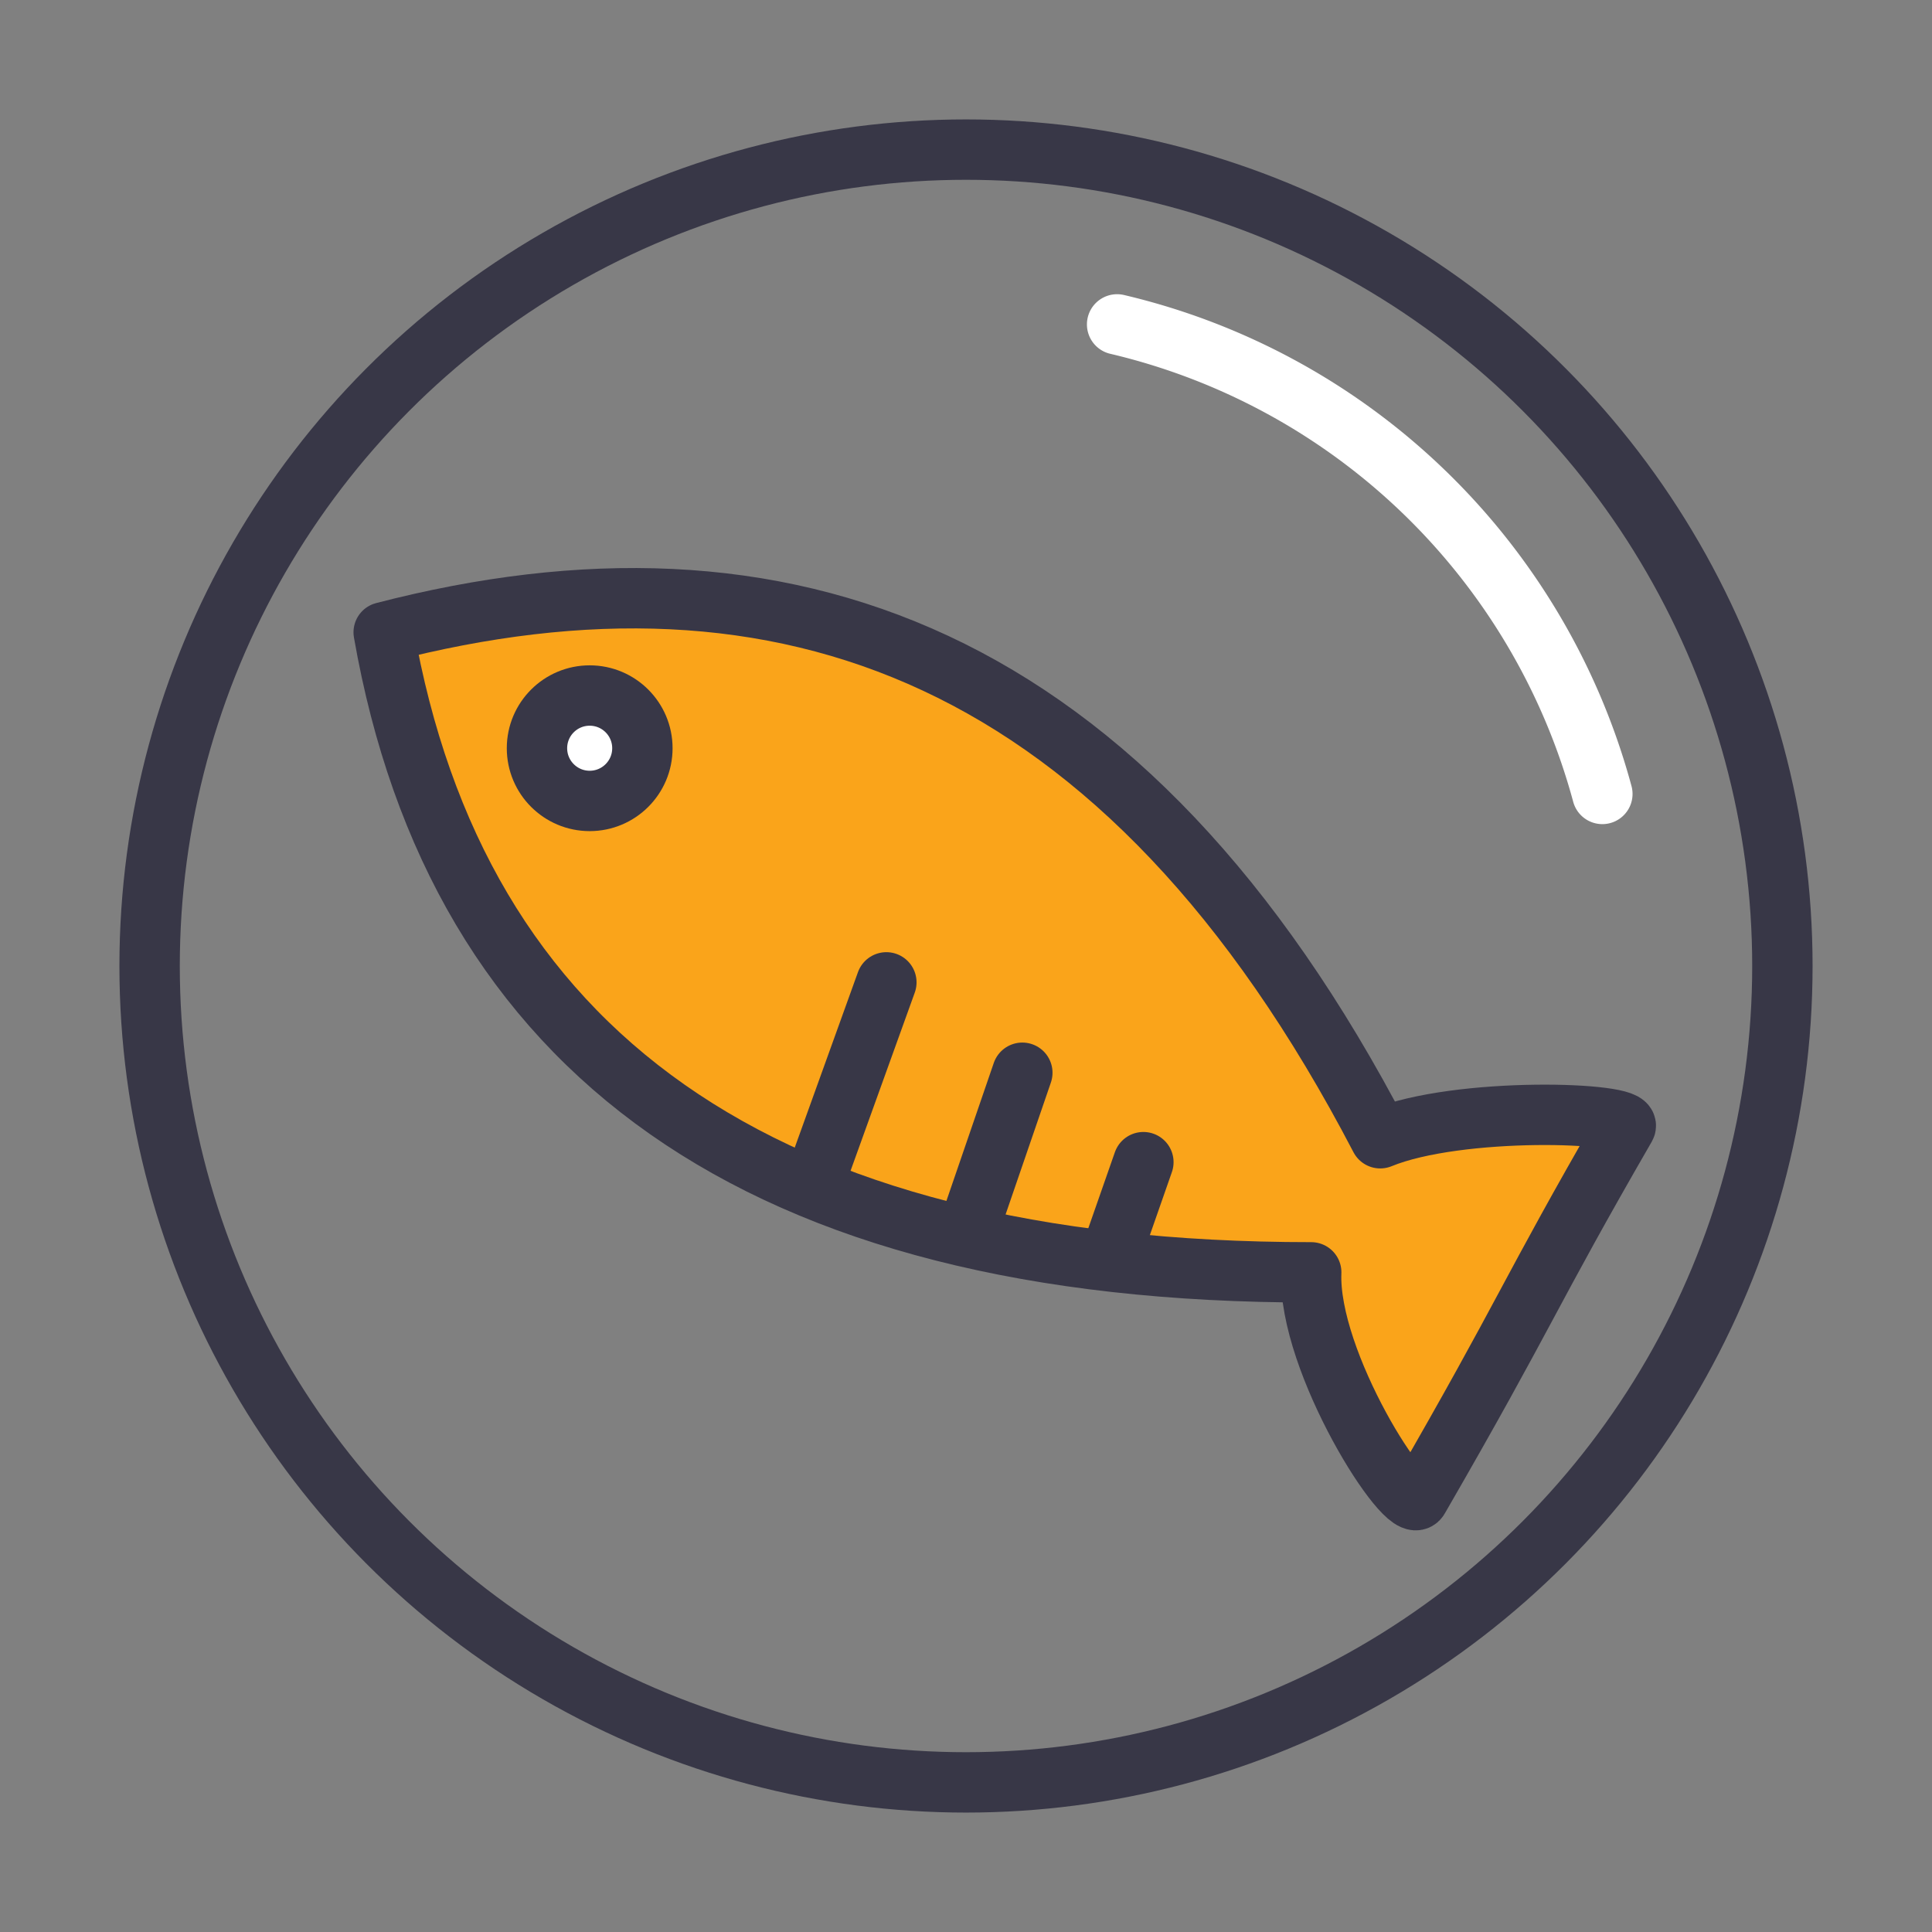 <svg xmlns="http://www.w3.org/2000/svg" width="32" height="32" id="food">
  <rect width="100%" height="100%" fill="#808080" stroke="none"/>
  <g stroke-linecap="round" stroke-linejoin="round" transform="translate(2131.952 -864.2)">
    <circle cx="-2115.952" cy="880.2" r="13.522" fill="none" stroke="#383747"></circle>
    <path fill="none" stroke="#fff" d="M-2113.449 869.573a10.918 10.918 0 0 1 8.037 7.777"></path>
    <path fill="#faa41a" stroke="#383747" d="M-2125.597 874.673c6.588-1.707 12.285.28 16.506 8.38 1.302-.535 4.202-.433 4.063-.191-1.623 2.81-1.62 3.027-3.428 6.158-.187.323-1.839-2.26-1.778-3.746-9.173 0-14.146-3.662-15.363-10.601z"></path>
    <circle cx="-2122.185" cy="876.593" r=".873" fill="#fff" stroke="#383747"></circle>
    <path fill="none" stroke="#383747" d="m-2118.487 883.846 1.216-3.375m1.324 4.2.928-2.703m1.452 3.063.553-1.582"></path>
  </g>
</svg>

